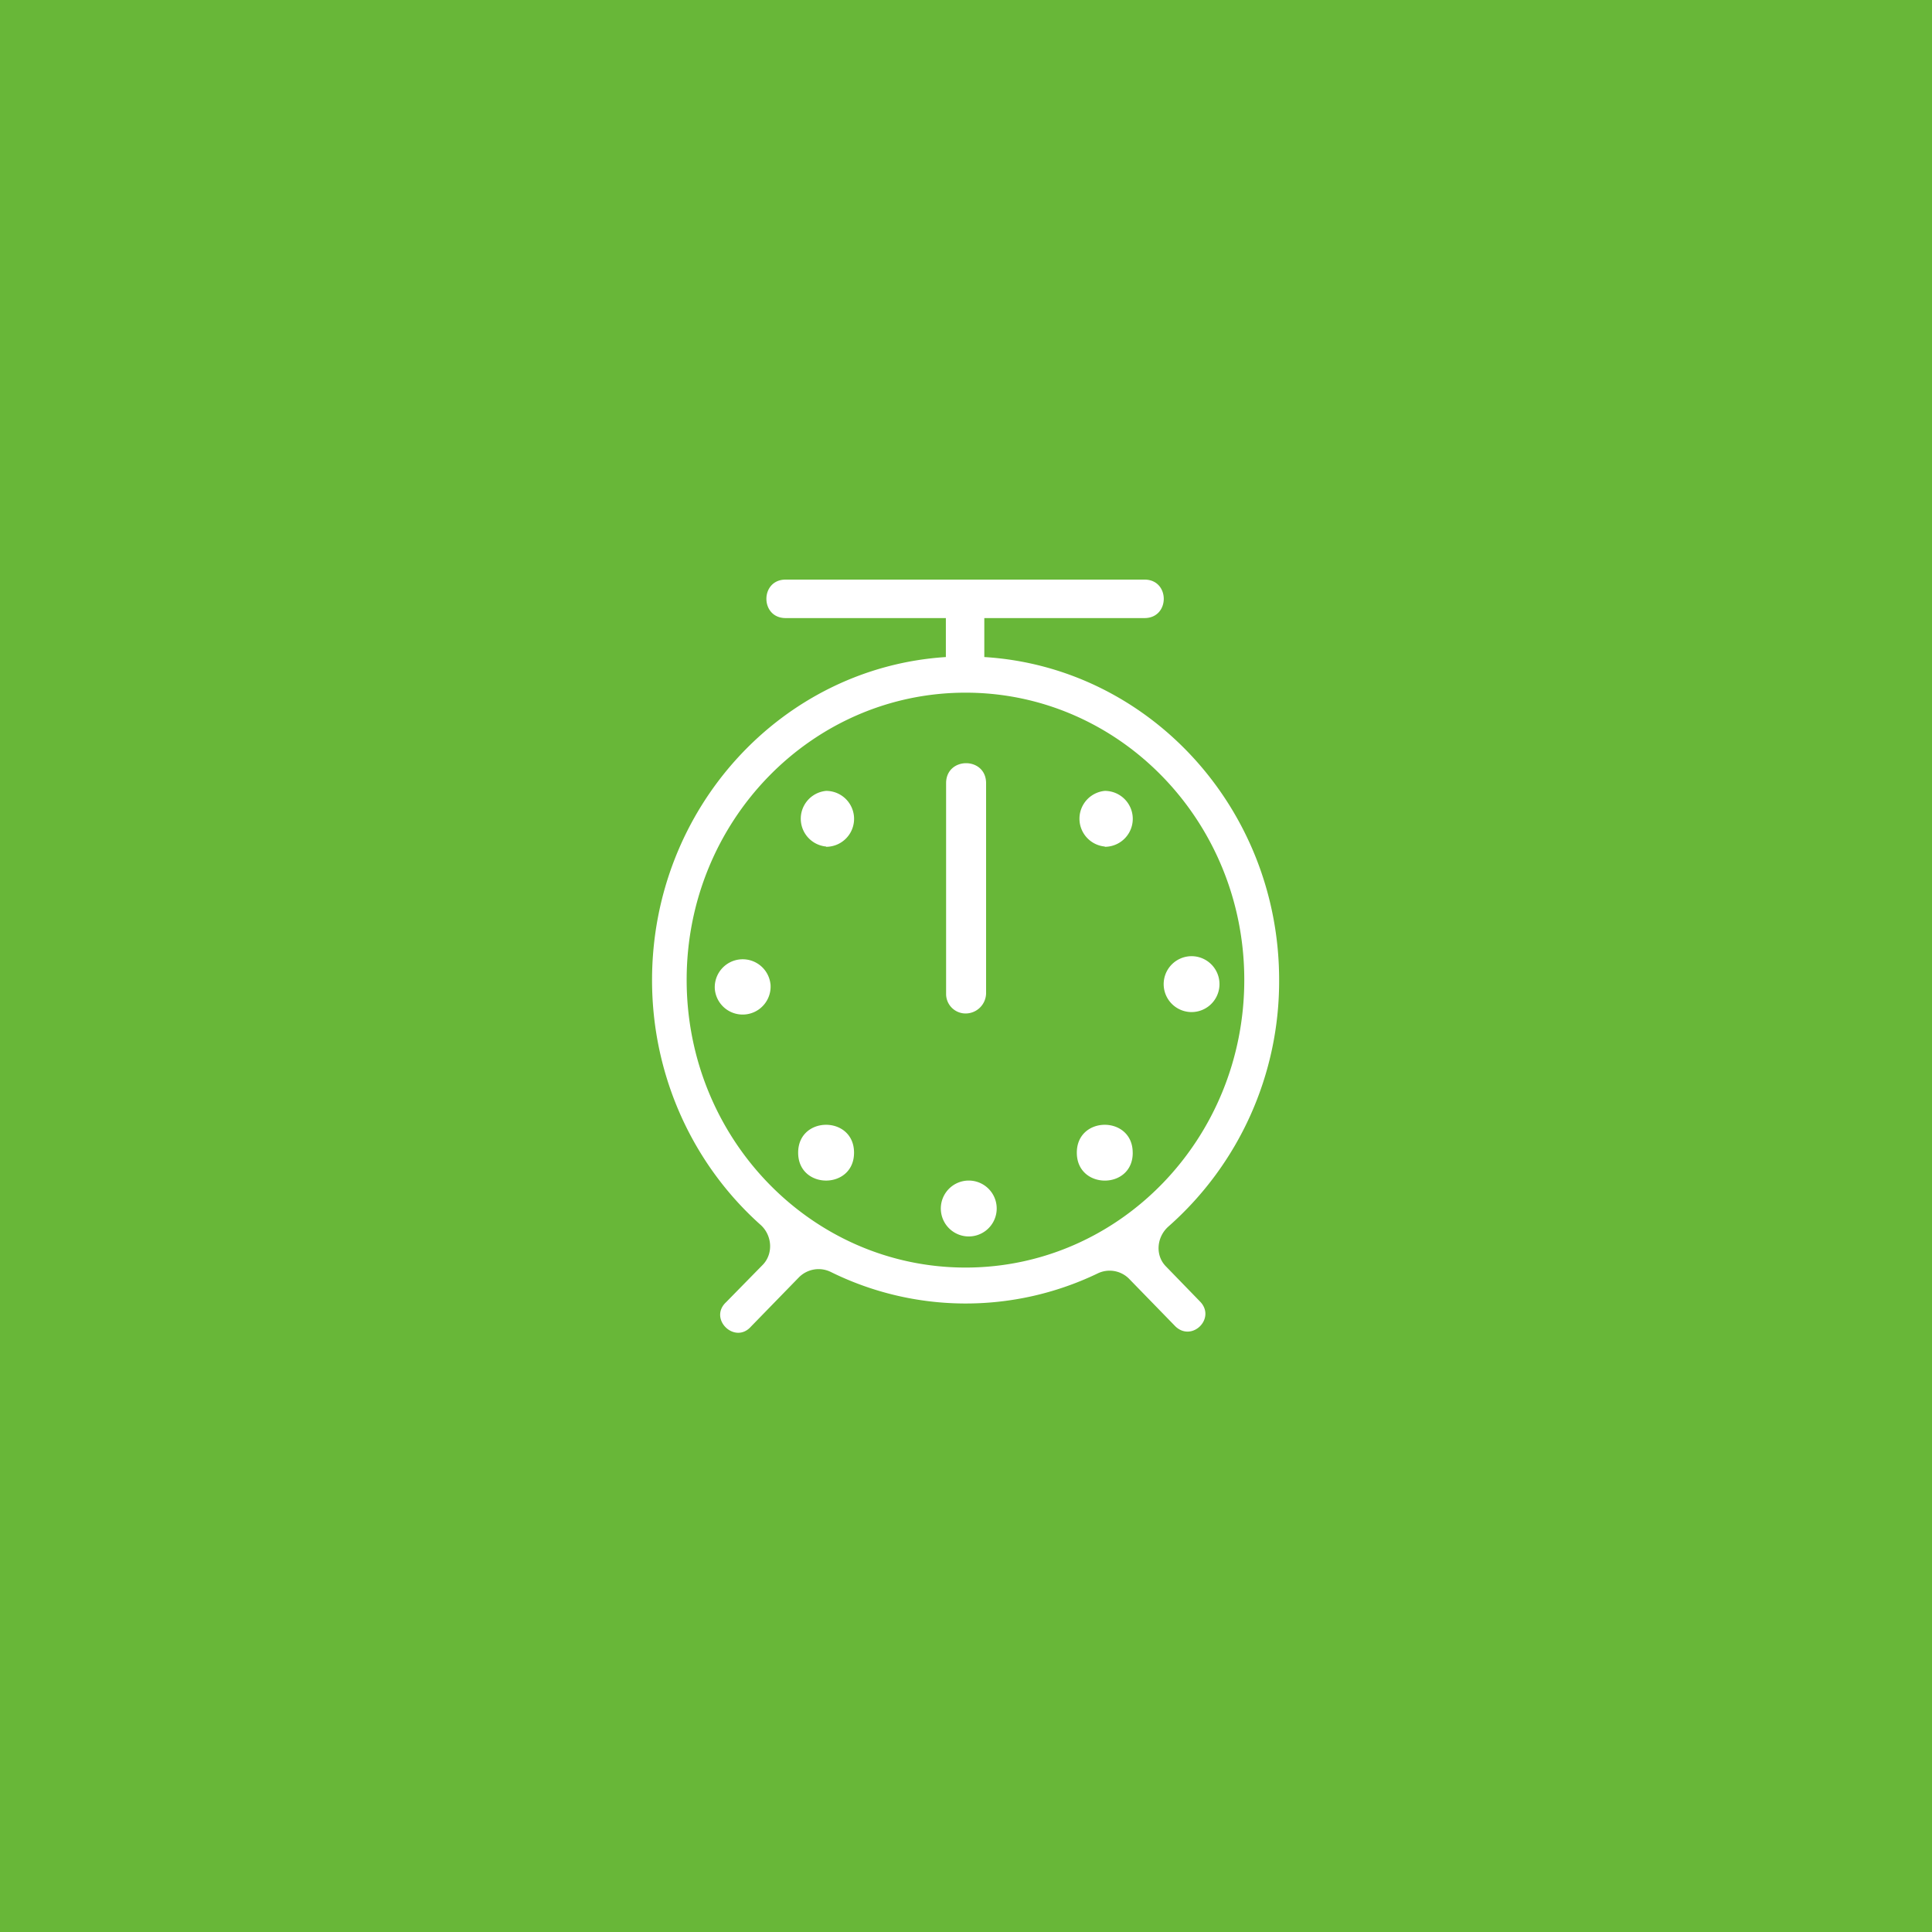 <svg xmlns="http://www.w3.org/2000/svg" width="80" height="80" fill="none" viewBox="0 0 80 80"><path fill="#68B738" d="M0 0h80v80H0z"/><path fill="#fff" d="M32.53 24c-1.06 0-1.06 1.593 0 1.593h6.636v1.614C32.372 27.642 27 33.47 27 40.585c0 4.035 1.741 7.676 4.49 10.13.478.424.542 1.178.107 1.645l-1.53 1.56c-.742.69.362 1.763 1.03 1.01l1.996-2.05c.35-.34.87-.425 1.306-.212a12.609 12.609 0 0 0 11.051.063 1.133 1.133 0 0 1 1.295.213l1.932 1.985c.68.637 1.656-.318 1.04-1.008l-1.443-1.487c-.446-.456-.382-1.21.106-1.645a13.538 13.538 0 0 0 4.586-10.215c0-7.114-5.403-12.953-12.208-13.367v-1.614h6.635c1.061 0 1.061-1.593 0-1.593H32.53Zm-4.097 16.574c0-6.572 5.17-11.892 11.55-11.892 6.37 0 11.54 5.32 11.54 11.892 0 6.583-5.17 11.913-11.54 11.913-6.37 0-11.55-5.33-11.55-11.913Zm10.743-8.143c0-1.105 1.656-1.105 1.656 0v8.685a.85.85 0 0 1-.849.85.807.807 0 0 1-.807-.797V32.43Zm-4.968 2.633a1.157 1.157 0 0 0 0-2.315 1.157 1.157 0 0 0 0 2.304v.01Zm11.54 0a1.157 1.157 0 0 0 0-2.315 1.157 1.157 0 0 0 0 2.304v.01ZM35.364 47.73c0 1.54-2.314 1.54-2.314 0s2.314-1.54 2.314 0Zm4.618 3.461a1.157 1.157 0 1 0 .221-2.303 1.157 1.157 0 0 0-.221 2.303Zm-8.078-10.448a1.157 1.157 0 1 1-2.304.221 1.157 1.157 0 0 1 2.303-.22Zm17.303 1.157a1.157 1.157 0 1 0 .221-2.303 1.157 1.157 0 0 0-.22 2.303Zm-2.303 5.84c0 1.53-2.315 1.53-2.315-.01s2.314-1.54 2.314 0v.01Z"/></svg>
